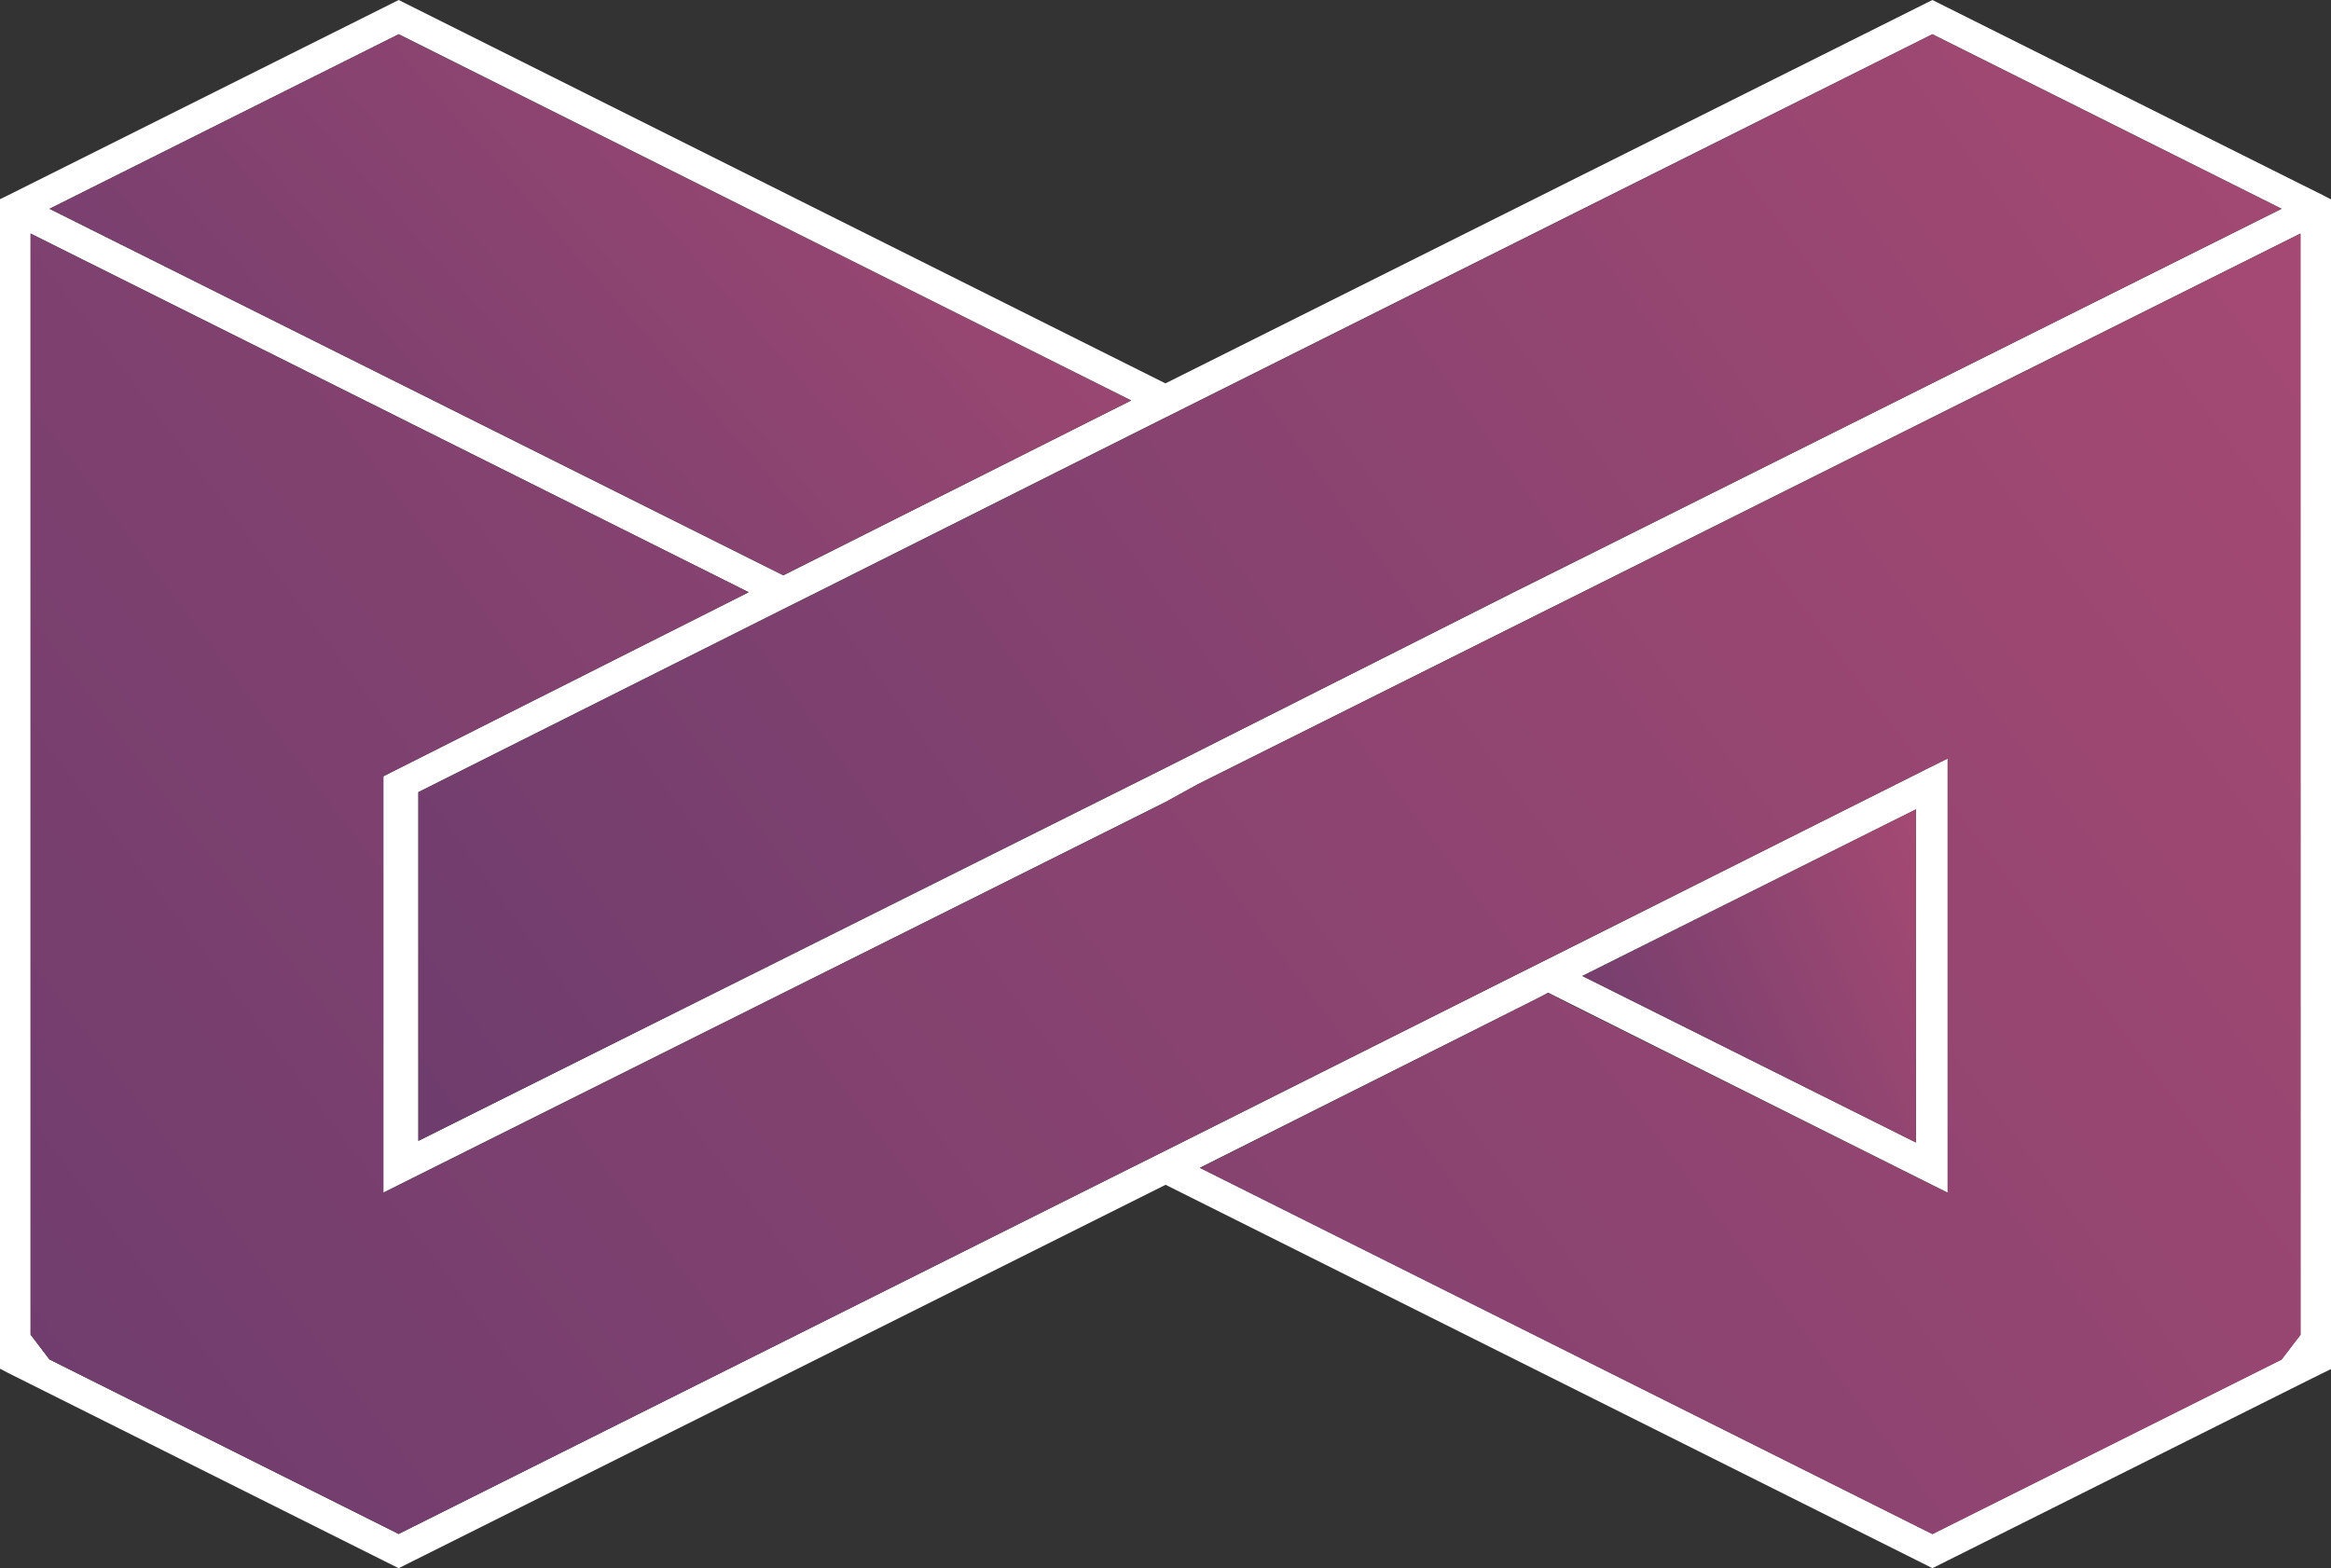 <svg xmlns="http://www.w3.org/2000/svg" xmlns:xlink="http://www.w3.org/1999/xlink" width="65.849" height="44.309" viewBox="0 0 65.849 44.309"><rect x="0" y="0" width="65.849" height="44.309" fill="#333333" stroke="none"/><defs><linearGradient id="a" y1="1.751" x2="1.734" y2="1" gradientUnits="objectBoundingBox"><stop offset="0" stop-color="#623a6c"/><stop offset="1" stop-color="#b04c74"/></linearGradient></defs><g transform="translate(-0.062 -0.745)"><path d="M65.047,5.943,55.082.961,54.65.745l-.433.217L44.25,5.944l-.865.433-10.4,5.2h0l-10.4-5.2-.867-.434L11.756.961,11.325.745l-.434.217L.926,5.944.3,6.257l-.238.116V39.417l.238.125.627.313,9.967,4.984.43.215.433-.217,9.969-4.984.863-.432,10.4-5.2h0l10.4,5.2.867.433,9.965,4.983.431.216.434-.217,9.965-4.983.627-.312.238-.116V6.382l-.238-.125Zm-32.061,6.6h0l.967-.484,9.428-4.714.865-.433L54.217,1.93l.433-.217.432.216,9.432,4.715-9.432,4.711-.865.432L44.25,16.766l-1.426.711-9.838,4.962-.922.46L22.18,27.837l-.967.483-9.334,4.66V23.127l10.3-5.166.168-.084h0l.8-.4,9.835-4.934ZM10.891,1.93l.434-.217.431.216,9.965,4.983.867.434,9.428,4.714L22.19,17l-.469-.234-9.965-4.979-.865-.432-9.43-4.71ZM65.047,38.455l-.535.7-9.43,4.714-.434.217-.431-.216-9.965-4.983-.867-.434-9.428-4.714,9.428-4.729.411-.217,10.421,5.22.865.432V22.176h0l-.535.265-.33.166-.58.291-9.844,4.939-.168.084h0l-.8.4-9.84,4.934-.968.483-9.428,4.715-.863.432-9.969,4.984-.433.217-.43-.215L1.459,39.155l-.533-.7V7.344l9.965,4.977.865.433,9.455,4.723-10.32,5.2h0V34.443l.863-.431,9.969-4.98,1.424-.711,9.837-4.914.922-.508,9.885-4.937.969-.483,9.455-4.724.865-.433,9.965-4.978ZM44.762,28.321l9.423-4.708v9.413Z" fill="#ffffff"/><path d="M11.756,11.786l9.965,4.979L22.19,17l9.826-4.939L22.588,7.346l-.867-.434L11.756,1.929l-.432-.216-.434.217L1.461,6.644l9.43,4.71Z" fill="url(#a)"/><path d="M54.217,12.755l-9.455,4.724-.969.483L33.908,22.9l-.922.508-9.837,4.914-1.424.711-9.969,4.979-.863.432V22.679h0l10.32-5.2-9.455-4.724-.865-.433L.926,7.344V38.455l.533.7,9.434,4.716.43.215.434-.217,9.969-4.984.863-.432,9.427-4.715.969-.483,9.84-4.934.8-.4h0l.168-.084L53.637,22.9l.58-.291.33-.166.535-.266h0v12.27l-.865-.433-9.965-4.978L43.8,28.8l-9.839,4.946,9.428,4.714.867.434,9.965,4.983.432.216.434-.217,9.43-4.714.535-.7V7.344l-9.965,4.978Z" fill="url(#a)"/><path d="M22.35,17.878h0l-.168.084-10.3,5.166V32.98l9.334-4.66.967-.483L32.064,22.9l.922-.461,9.838-4.961,1.426-.712,9.967-4.979.865-.433,9.432-4.711L55.082,1.929l-.432-.216-.434.217L44.25,6.913l-.865.433-9.428,4.715-.967.483h0l-9.836,4.935Z" fill="url(#a)"/><path d="M44.762,28.321l9.423-4.708v9.413Z" fill="url(#a)"/></g></svg>